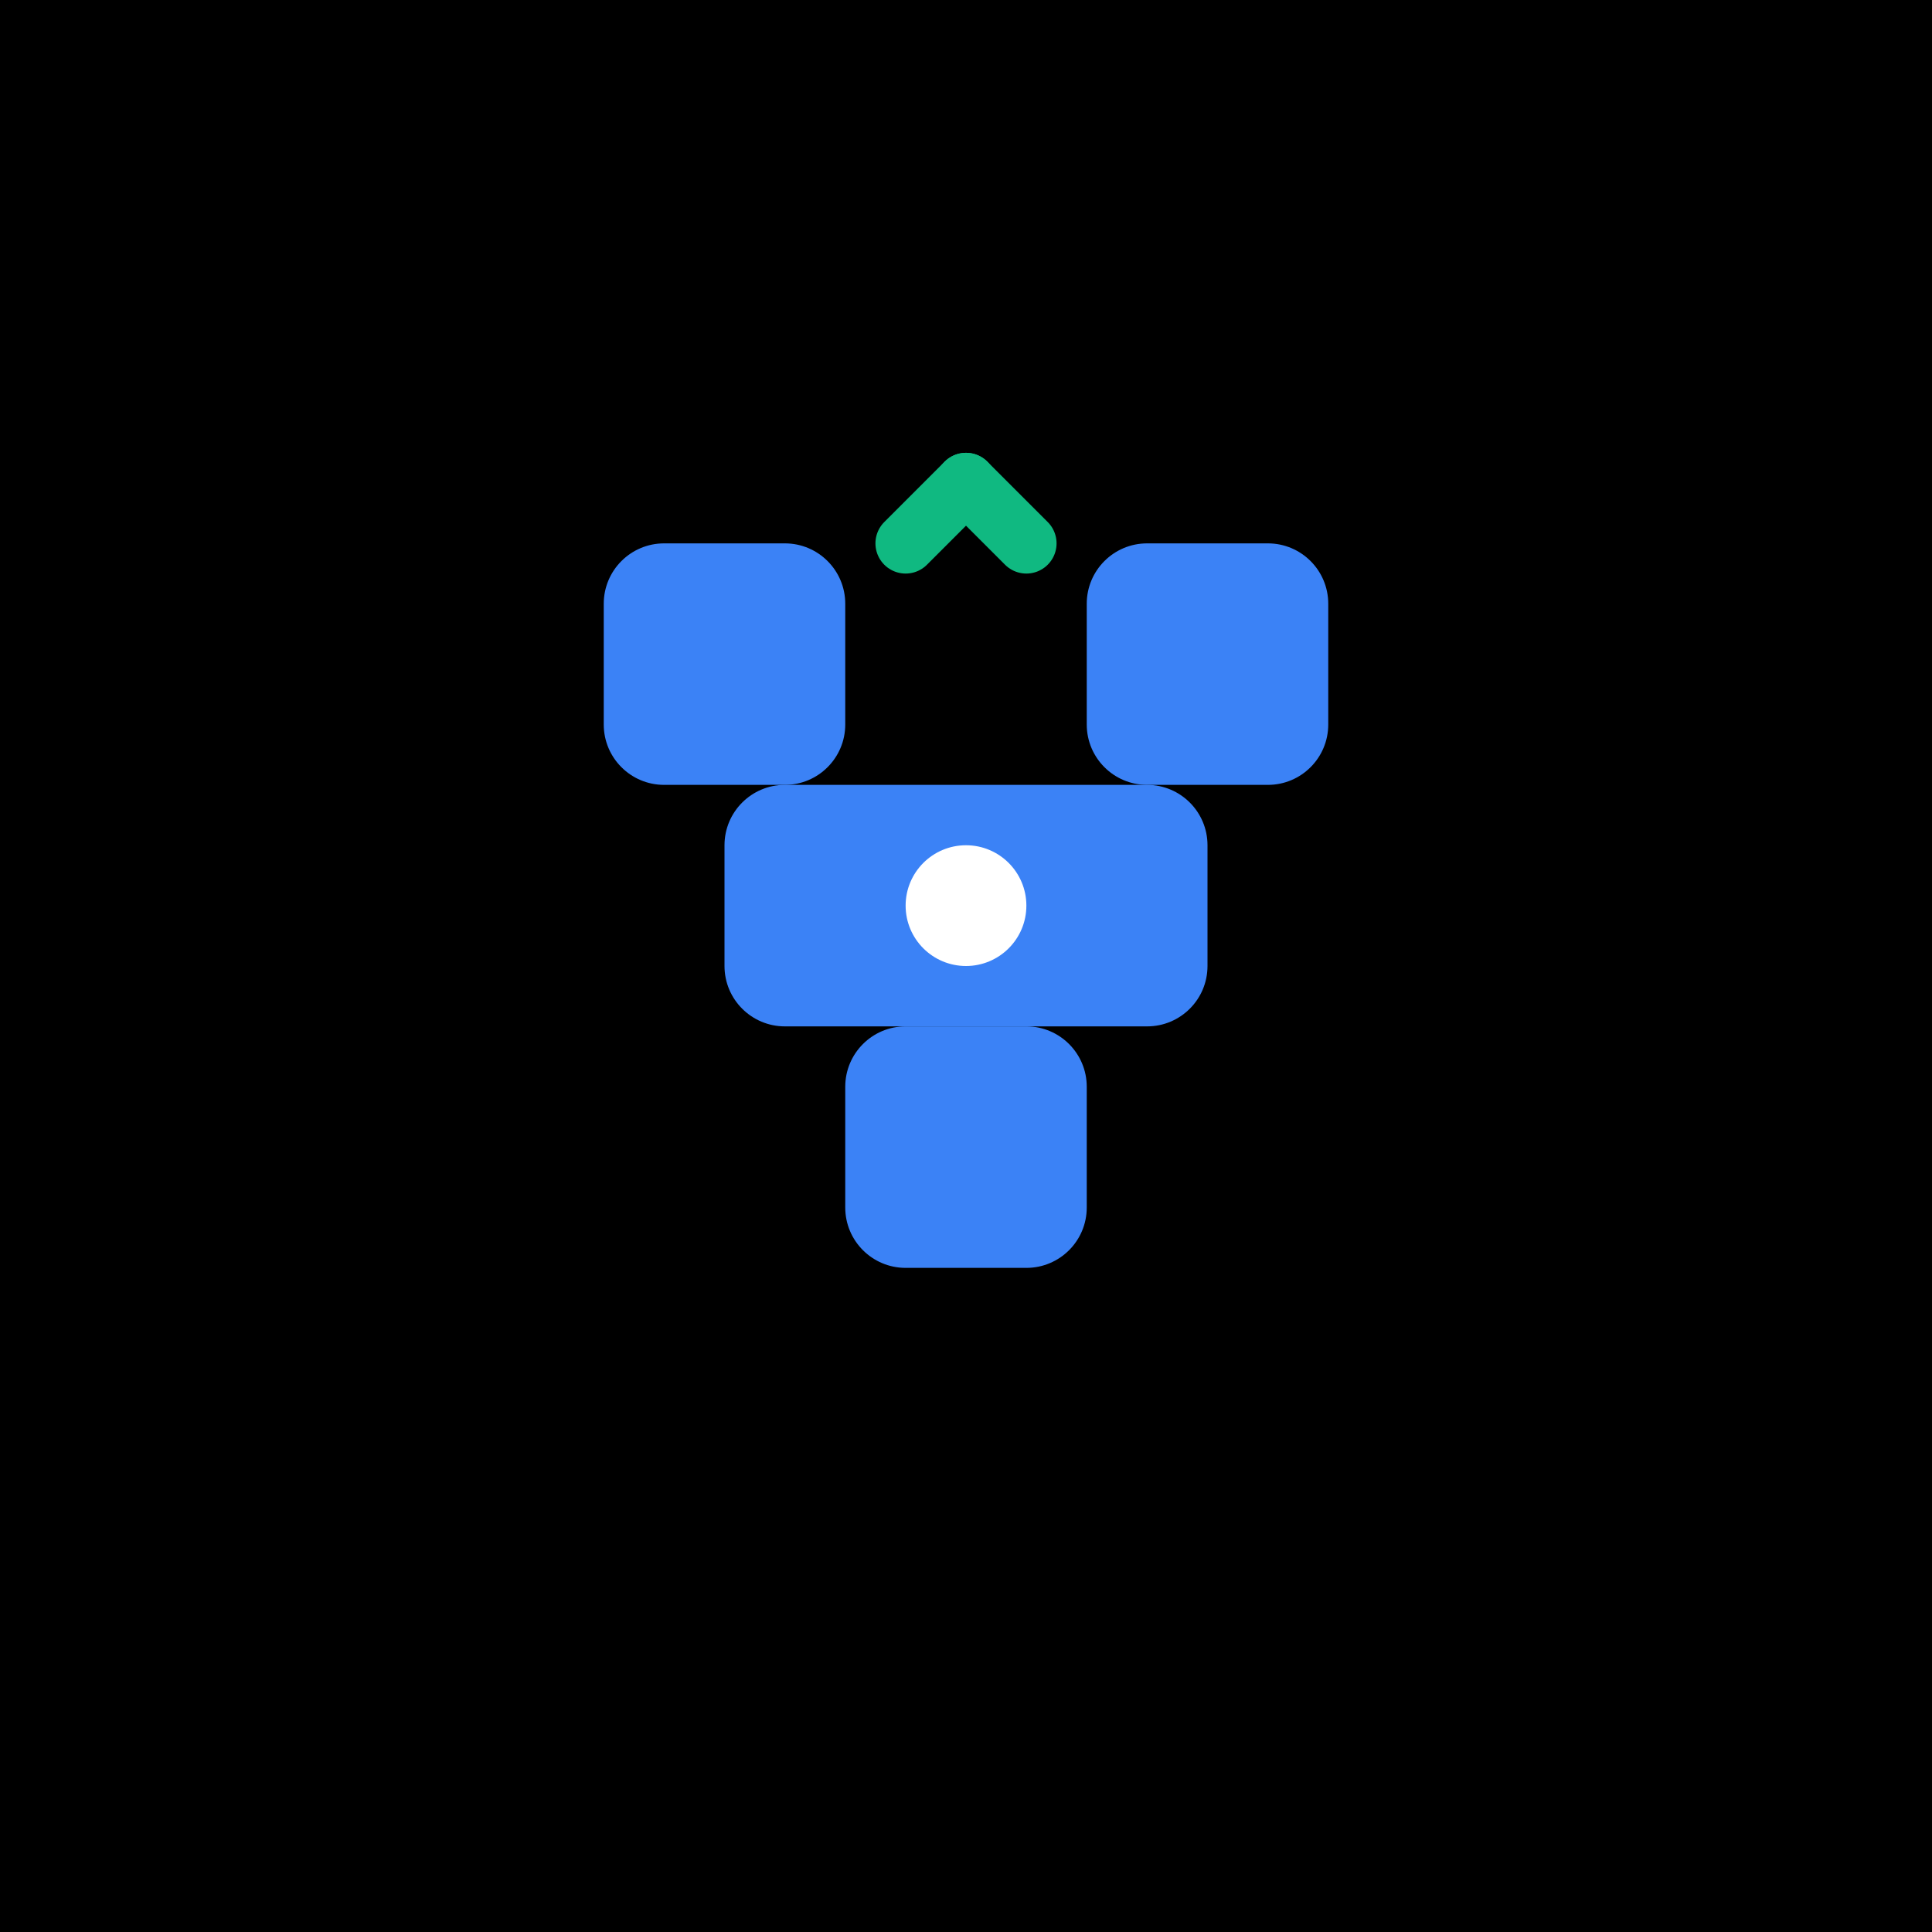 <svg width="64" height="64" viewBox="0 0 64 64" fill="none" xmlns="http://www.w3.org/2000/svg">
  <rect width="64" height="64" fill="black"/>
  <path d="M20 20C20 18.895 20.895 18 22 18H26C27.105 18 28 18.895 28 20V24C28 25.105 27.105 26 26 26H22C20.895 26 20 25.105 20 24V20Z" fill="#3B82F6"/>
  <path d="M36 20C36 18.895 36.895 18 38 18H42C43.105 18 44 18.895 44 20V24C44 25.105 43.105 26 42 26H38C36.895 26 36 25.105 36 24V20Z" fill="#3B82F6"/>
  <path d="M24 28C24 26.895 24.895 26 26 26H38C39.105 26 40 26.895 40 28V32C40 33.105 39.105 34 38 34H26C24.895 34 24 33.105 24 32V28Z" fill="#3B82F6"/>
  <circle cx="32" cy="30" r="2" fill="white"/>
  <path d="M28 36C28 34.895 28.895 34 30 34H34C35.105 34 36 34.895 36 36V40C36 41.105 35.105 42 34 42H30C28.895 42 28 41.105 28 40V36Z" fill="#3B82F6"/>
  <path d="M32 16L30 18" stroke="#10B981" stroke-width="2" stroke-linecap="round"/>
  <path d="M32 16L34 18" stroke="#10B981" stroke-width="2" stroke-linecap="round"/>
</svg>
